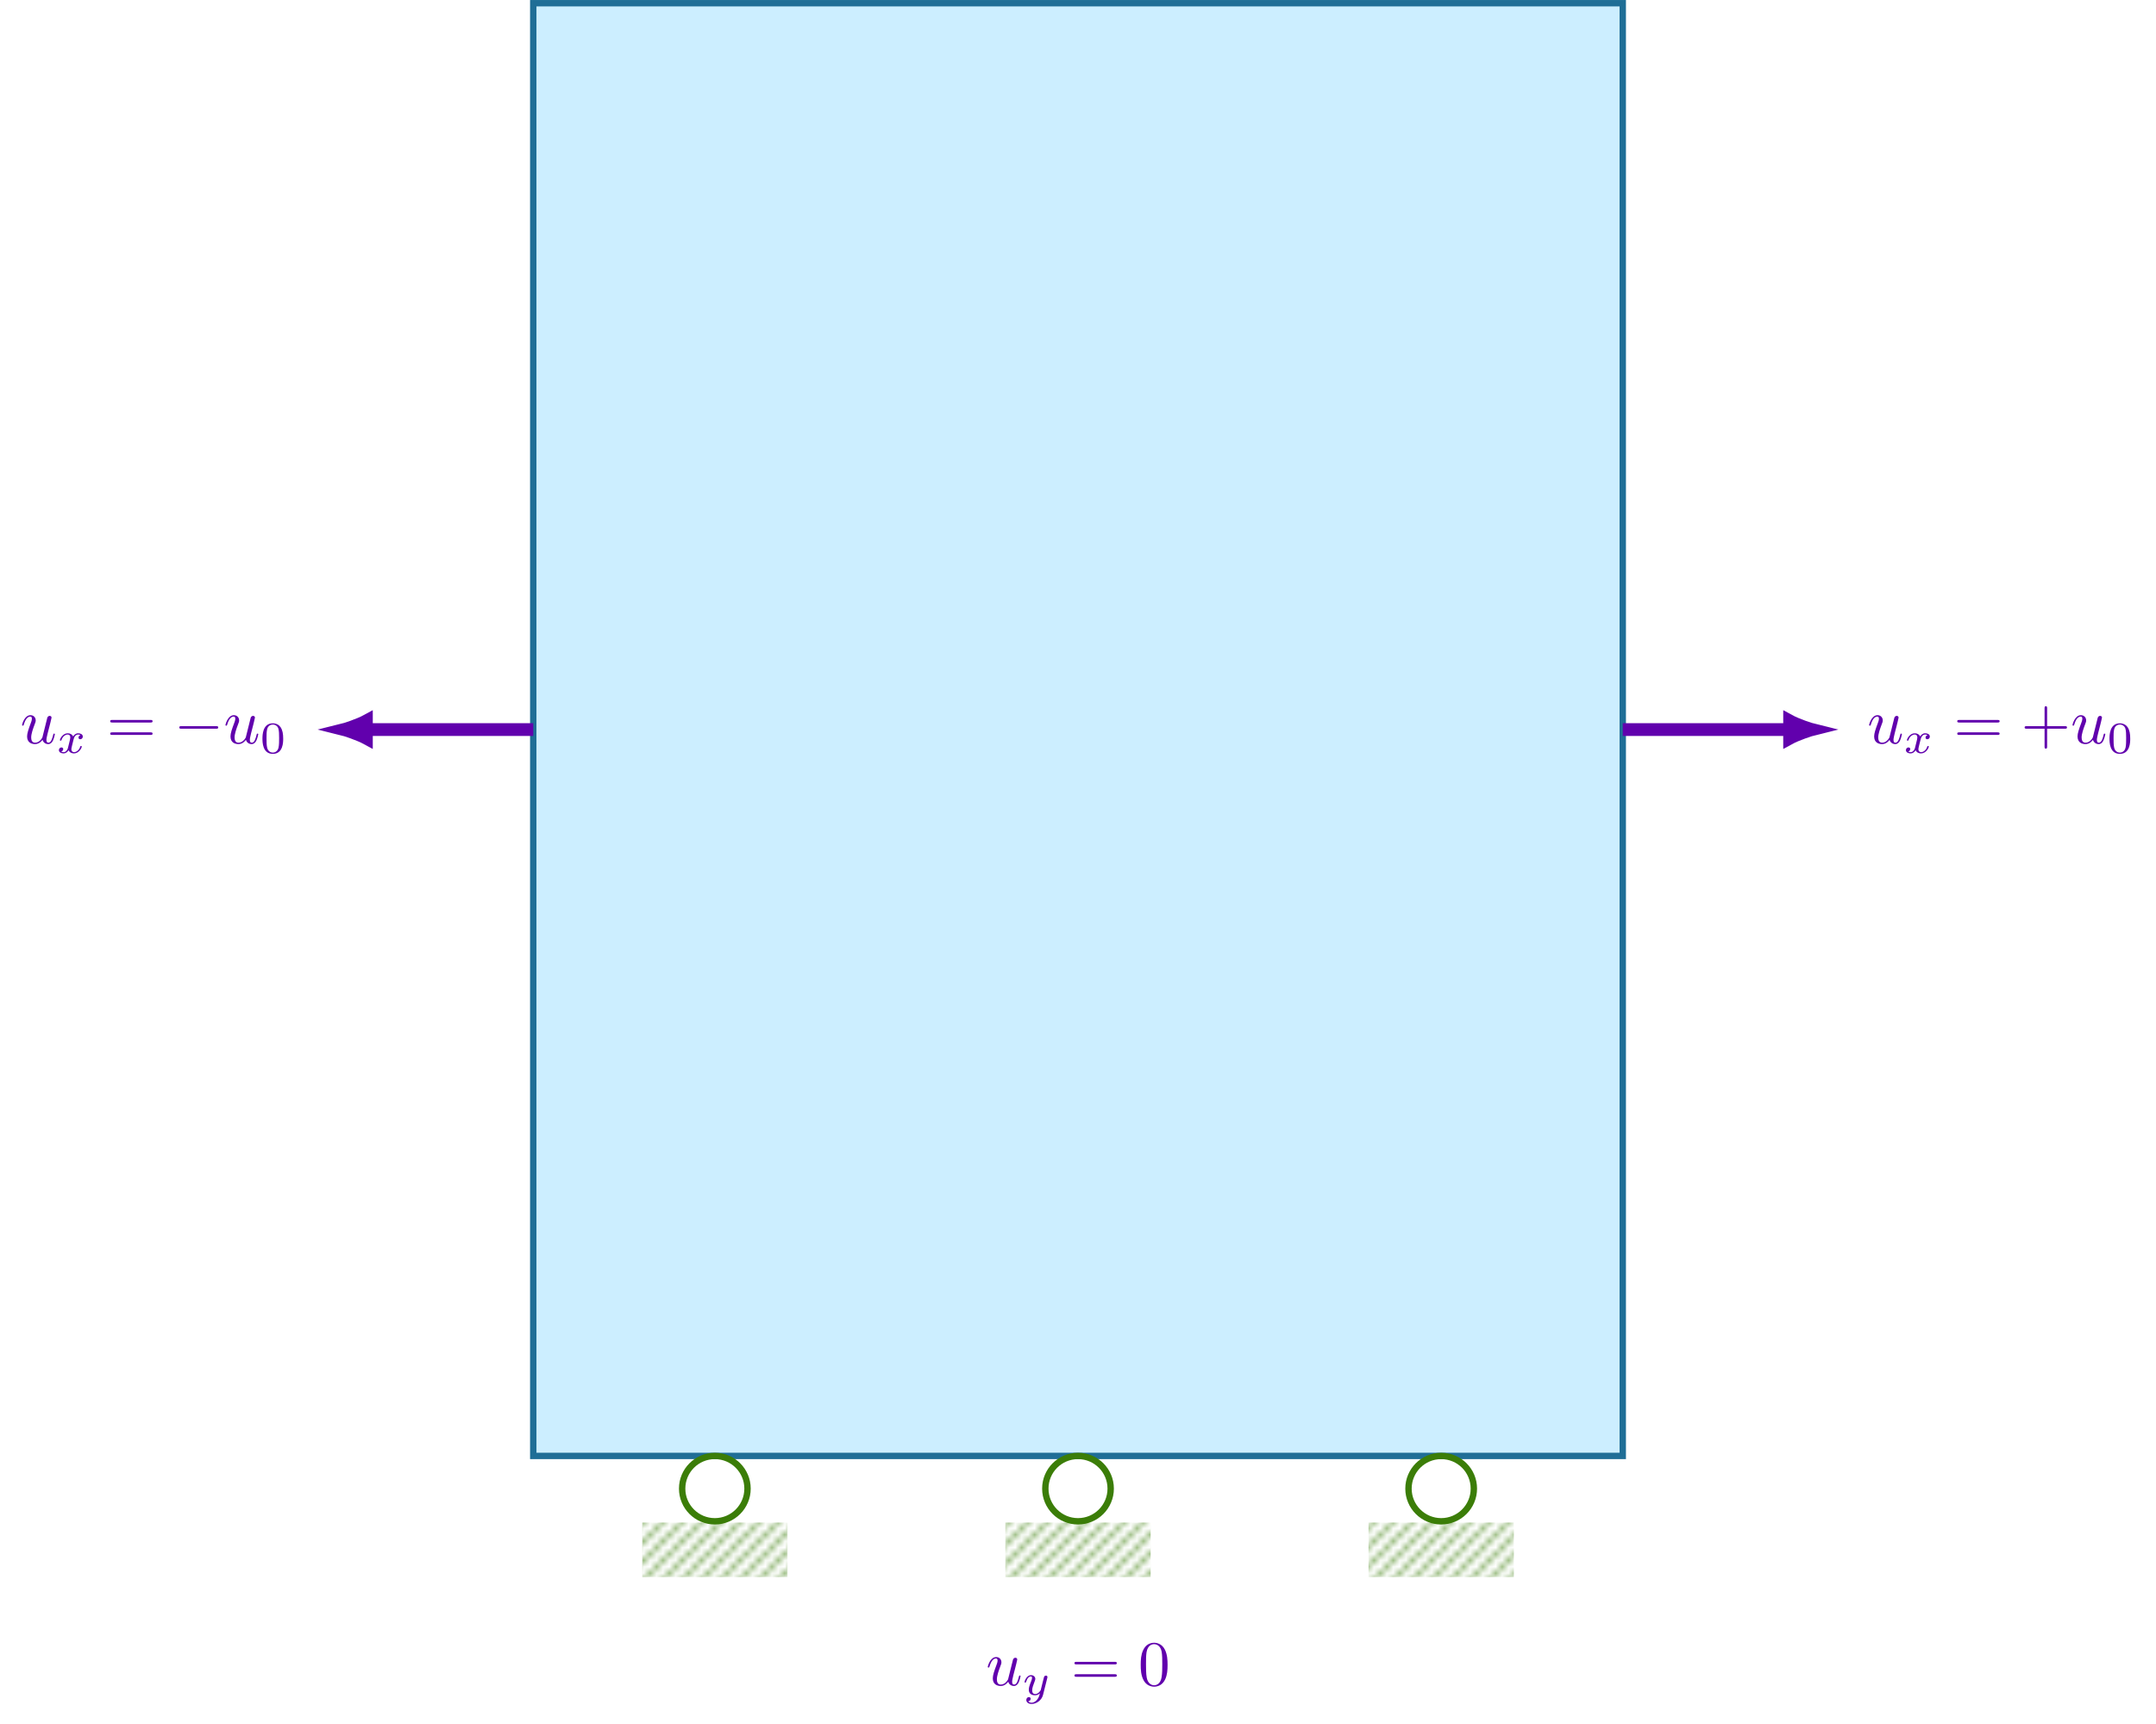 <?xml version="1.0" encoding="UTF-8" standalone="no"?>
<!DOCTYPE svg PUBLIC "-//W3C//DTD SVG 1.1//EN" "http://www.w3.org/Graphics/SVG/1.1/DTD/svg11.dtd">
<svg xmlns="http://www.w3.org/2000/svg" xmlns:xlink="http://www.w3.org/1999/xlink" version="1.1" width="336.57pt" height="269.08pt" viewBox="0 0 336.57 269.08">
<g enable-background="new">
<path transform="matrix(.1,0,0,-.1,0,269.08)" d="M 832.457 418.047 L 2533.267 418.047 L 2533.267 2685.787 L 832.457 2685.787 Z " fill="#cceeff"/>
<path transform="matrix(.1,0,0,-.1,0,269.08)" stroke-width="9.963" stroke-linecap="butt" stroke-miterlimit="10" stroke-linejoin="miter" fill="none" stroke="#1f6e96" d="M 832.457 418.047 L 2533.267 418.047 L 2533.267 2685.787 L 832.457 2685.787 Z "/>
<path transform="matrix(.1,0,0,-.1,0,269.08)" stroke-width="19.925" stroke-linecap="butt" stroke-miterlimit="10" stroke-linejoin="miter" fill="none" stroke="#6100ad" d="M 832.457 1551.92 L 572.973 1551.92 "/>
<path transform="matrix(.1,0,0,-.1,0,269.08)" d="M 533.605 1551.92 C 538.441 1550.74 559.691 1544.05 572.973 1536.78 L 572.973 1567.06 C 559.691 1559.78 538.441 1553.1 533.605 1551.92 Z " fill="#6100ad"/>
<path transform="matrix(.1,0,0,-.1,0,269.08)" stroke-width="17.933" stroke-linecap="butt" stroke-miterlimit="10" stroke-linejoin="miter" fill="none" stroke="#6100ad" d="M 533.605 1551.92 C 538.441 1550.74 559.691 1544.05 572.973 1536.78 L 572.973 1567.06 C 559.691 1559.78 538.441 1553.1 533.605 1551.92 Z "/>
<symbol id="font_0_1">
<path d="M .321 .067 C .332 .026 .367 0 .41 0 C .445 0 .468 .023 .484 .055 C .501 .091 .514 .152 .514 .154 C .514 .164 .505 .164 .502 .164 C .492 .164 .491 .16 .488 .146 C .474 .09 .455 .022 .413 .022 C .392 .022 .382 .035 .382 .068 C .382 .09 .394 .137 .402 .172 L .43 .28 C .433 .295 .443 .333 .447 .348 C .452 .371 .462 .409 .462 .415 C .462 .433 .448 .442 .433 .442 C .428 .442 .402 .441 .394 .407 C .375 .334 .331 .159 .319 .106 C .318 .102 .278 .022 .205 .022 C .153 .022 .143 .067 .143 .104 C .143 .16 .171 .239 .197 .308 C .209 .338 .214 .352 .214 .371 C .214 .416 .182 .453 .132 .453 C .037 .453 0 .308 0 .299 C 0 .289 .01 .289 .012 .289 C .022 .289 .023 .291 .028 .307 C .053 .394 .091 .431 .129 .431 C .138 .431 .154 .43 .154 .398 C .154 .374 .143 .345 .137 .33 C .1 .231 .079 .169 .079 .12 C .079 .025 .148 0 .202 0 C .268 0 .304 .045 .321 .067 Z "/>
</symbol>
<use xlink:href="#font_0_1" transform="matrix(9.963,0,0,-9.963,3.443,116.155)" fill="#6100ad"/>
<symbol id="font_1_1">
<path d="M .201 .116 C .191 .082 .158 .028 .107 .028 C .104 .028 .074 .028 .053 .042 C .094 .055 .097 .091 .097 .097 C .097 .119 .08 .134 .057 .134 C .029 .134 0 .11 0 .073 C 0 .023 .056 0 .105 0 C .151 0 .192 .029 .217 .071 C .241 .018 .296 0 .336 0 C .451 0 .512 .125 .512 .153 C .512 .166 .499 .166 .496 .166 C .482 .166 .481 .161 .477 .149 C .456 .08 .396 .028 .34 .028 C .3 .028 .279 .055 .279 .093 C .279 .119 .303 .21 .331 .321 C .351 .398 .396 .423 .429 .423 C .431 .423 .462 .423 .483 .409 C .451 .4 .439 .372 .439 .354 C .439 .332 .456 .317 .479 .317 C .502 .317 .535 .336 .535 .378 C .535 .434 .471 .451 .431 .451 C .381 .451 .341 .418 .319 .38 C .301 .421 .255 .451 .199 .451 C .087 .451 .023 .328 .023 .298 C .023 .285 .037 .285 .04 .285 C .053 .285 .054 .289 .059 .302 C .084 .38 .147 .423 .196 .423 C .229 .423 .256 .405 .256 .357 C .256 .337 .244 .287 .235 .253 L .201 .116 Z "/>
</symbol>
<use xlink:href="#font_1_1" transform="matrix(6.974,0,0,-6.974,9.193,117.61)" fill="#6100ad"/>
<symbol id="font_2_1">
<path d="M .631 .194 C .646 .194 .665 .194 .665 .214 C .665 .234 .646 .234 .632 .234 L .033 .234 C .019 .234 0 .234 0 .214 C 0 .194 .019 .194 .034 .194 L .631 .194 M .632 0 C .646 0 .665 0 .665 .02 C .665 .04 .646 .04 .631 .04 L .034 .04 C .019 .04 0 .04 0 .02 C 0 0 .019 0 .033 0 L .632 0 Z "/>
</symbol>
<use xlink:href="#font_2_1" transform="matrix(9.963,0,0,-9.963,17.199,114.72)" fill="#6100ad"/>
<symbol id="font_3_1">
<path d="M .576 0 C .593 0 .611 0 .611 .02 C .611 .04 .593 .04 .576 .04 L .035 .04 C .018 .04 0 .04 0 .02 C 0 0 .018 0 .035 0 L .576 0 Z "/>
</symbol>
<use xlink:href="#font_3_1" transform="matrix(9.963,0,0,-9.963,27.984,113.754)" fill="#6100ad"/>
<use xlink:href="#font_0_1" transform="matrix(9.963,0,0,-9.963,35.195,116.155)" fill="#6100ad"/>
<symbol id="font_4_1">
<path d="M .464 .339 C .464 .449 .451 .528 .405 .598 C .374 .644 .312 .684 .232 .684 C 0 .684 0 .411 0 .339 C 0 .267 0 0 .232 0 C .464 0 .464 .267 .464 .339 M .232 .028 C .186 .028 .125 .055 .105 .137 C .091 .196 .091 .278 .091 .352 C .091 .425 .091 .501 .106 .556 C .127 .635 .191 .656 .232 .656 C .286 .656 .338 .623 .356 .565 C .372 .511 .373 .439 .373 .352 C .373 .278 .373 .204 .36 .141 C .34 .05 .272 .028 .232 .028 Z "/>
</symbol>
<use xlink:href="#font_4_1" transform="matrix(6.974,0,0,-6.974,40.972,117.68)" fill="#6100ad"/>
<path transform="matrix(.1,0,0,-.1,0,269.08)" stroke-width="19.925" stroke-linecap="butt" stroke-miterlimit="10" stroke-linejoin="miter" fill="none" stroke="#6100ad" d="M 2533.27 1551.92 L 2792.75 1551.92 "/>
<path transform="matrix(.1,0,0,-.1,0,269.08)" d="M 2832.11 1551.92 C 2827.28 1553.1 2806.03 1559.78 2792.75 1567.06 L 2792.75 1536.78 C 2806.03 1544.05 2827.28 1550.74 2832.11 1551.92 Z " fill="#6100ad"/>
<path transform="matrix(.1,0,0,-.1,0,269.08)" stroke-width="17.933" stroke-linecap="butt" stroke-miterlimit="10" stroke-linejoin="miter" fill="none" stroke="#6100ad" d="M 2832.11 1551.92 C 2827.28 1553.1 2806.03 1559.78 2792.75 1567.06 L 2792.75 1536.78 C 2806.03 1544.05 2827.28 1550.74 2832.11 1551.92 Z "/>
<use xlink:href="#font_0_1" transform="matrix(9.963,0,0,-9.963,291.783,116.155)" fill="#6100ad"/>
<use xlink:href="#font_1_1" transform="matrix(6.974,0,0,-6.974,297.531,117.61)" fill="#6100ad"/>
<symbol id="font_2_2">
<path d="M .353 .313 L .632 .313 C .646 .313 .665 .313 .665 .333 C .665 .353 .646 .353 .632 .353 L .353 .353 L .353 .633 C .353 .647 .353 .666 .333 .666 C .313 .666 .313 .647 .313 .633 L .313 .353 L .033 .353 C .019 .353 0 .353 0 .333 C 0 .313 .019 .313 .033 .313 L .313 .313 L .313 .033 C .313 .019 .313 0 .333 0 C .353 0 .353 .019 .353 .033 L .353 .313 Z "/>
</symbol>
<use xlink:href="#font_2_1" transform="matrix(9.963,0,0,-9.963,305.538,114.72)" fill="#6100ad"/>
<use xlink:href="#font_2_2" transform="matrix(9.963,0,0,-9.963,316.056,116.872)" fill="#6100ad"/>
<use xlink:href="#font_0_1" transform="matrix(9.963,0,0,-9.963,323.534,116.155)" fill="#6100ad"/>
<use xlink:href="#font_4_1" transform="matrix(6.974,0,0,-6.974,329.31,117.68)" fill="#6100ad"/>
<path transform="matrix(.1,0,0,-.1,0,269.08)" stroke-width="9.963" stroke-linecap="butt" stroke-miterlimit="10" stroke-linejoin="miter" fill="none" stroke="#3b7d08" d="M 1166.95 367.023 C 1166.95 395.203 1144.1 418.047 1115.93 418.047 C 1087.75 418.047 1064.9 395.203 1064.9 367.023 C 1064.9 338.844 1087.75 316 1115.93 316 C 1144.1 316 1166.95 338.844 1166.95 367.023 Z M 1115.93 367.023 "/>
<clipPath id="cp5">
<path transform="matrix(.1,0,0,-.1,0,269.08)" d="M 1002.54 228.969 L 1229.317 228.969 L 1229.317 314.008 L 1002.54 314.008 Z "/>
</clipPath>
<g clip-path="url(#cp5)">
<symbol id="pac6" style="overflow:visible">
<g clip-path="url(#cp7)">
<path transform="matrix(.1,0,0,-.1,-.004,269.084)" stroke-width="3.985" stroke-linecap="butt" stroke-miterlimit="10" stroke-linejoin="miter" fill="none" stroke="#3b7d08" d="M 0 0 L 30.883 30.883 "/>
</g>
</symbol>
<pattern id="pa6" patternUnits="userSpaceOnUse" patternContentUnits="userSpaceOnUse" x="0" y="0" width="2.989" height="2.989">
<clipPath id="cp8">
<path d="M -.996 -.996 L 3.985 -.996 L 3.985 3.985 L -.996 3.985 Z"/>
</clipPath>
<g clip-path="url(#cp8)">
<g transform="matrix(1,0,0,-1,.004,269.084)">
<use x="0" y="0" xlink:href="#pac6"/>
<use x="0" y="-2.989" xlink:href="#pac6"/>
<use x="-2.989" y="0" xlink:href="#pac6"/>
<use x="-2.989" y="-2.989" xlink:href="#pac6"/>
</g>
</g>
</pattern>
<clipPath id="cp7">
<path transform="matrix(.1,0,0,-.1,-.004,269.084)" d="M -10 -10 L -10 40 L 40 40 L 40 -10 Z "/>
</clipPath>
<rect transform="matrix(1,0,0,-1,-.004,269.084)" fill="url(#pa6)" x="100.258" y="22.901" width="22.678" height="8.504"/>
</g>
<path transform="matrix(.1,0,0,-.1,0,269.08)" stroke-width="9.963" stroke-linecap="butt" stroke-miterlimit="10" stroke-linejoin="miter" fill="none" stroke="#3b7d08" d="M 1733.88 367.023 C 1733.88 395.203 1711.04 418.047 1682.86 418.047 C 1654.68 418.047 1631.84 395.203 1631.84 367.023 C 1631.84 338.844 1654.68 316 1682.86 316 C 1711.04 316 1733.88 338.844 1733.88 367.023 Z M 1682.86 367.023 "/>
<clipPath id="cp9">
<path transform="matrix(.1,0,0,-.1,0,269.08)" d="M 1569.47 228.969 L 1796.243 228.969 L 1796.243 314.008 L 1569.47 314.008 Z "/>
</clipPath>
<g clip-path="url(#cp9)">
<symbol id="pac10" style="overflow:visible">
<g clip-path="url(#cp11)">
<path transform="matrix(.1,0,0,-.1,-.004,269.084)" stroke-width="3.985" stroke-linecap="butt" stroke-miterlimit="10" stroke-linejoin="miter" fill="none" stroke="#3b7d08" d="M 0 0 L 30.883 30.883 "/>
</g>
</symbol>
<pattern id="pa10" patternUnits="userSpaceOnUse" patternContentUnits="userSpaceOnUse" x="0" y="0" width="2.989" height="2.989">
<clipPath id="cp12">
<path d="M -.996 -.996 L 3.985 -.996 L 3.985 3.985 L -.996 3.985 Z"/>
</clipPath>
<g clip-path="url(#cp12)">
<g transform="matrix(1,0,0,-1,.004,269.084)">
<use x="0" y="0" xlink:href="#pac10"/>
<use x="0" y="-2.989" xlink:href="#pac10"/>
<use x="-2.989" y="0" xlink:href="#pac10"/>
<use x="-2.989" y="-2.989" xlink:href="#pac10"/>
</g>
</g>
</pattern>
<clipPath id="cp11">
<path transform="matrix(.1,0,0,-.1,-.004,269.084)" d="M -10 -10 L -10 40 L 40 40 L 40 -10 Z "/>
</clipPath>
<rect transform="matrix(1,0,0,-1,-.004,269.084)" fill="url(#pa10)" x="156.951" y="22.901" width="22.677" height="8.504"/>
</g>
<path transform="matrix(.1,0,0,-.1,0,269.08)" stroke-width="9.963" stroke-linecap="butt" stroke-miterlimit="10" stroke-linejoin="miter" fill="none" stroke="#3b7d08" d="M 2300.82 367.023 C 2300.82 395.203 2277.98 418.047 2249.8 418.047 C 2221.62 418.047 2198.77 395.203 2198.77 367.023 C 2198.77 338.844 2221.62 316 2249.8 316 C 2277.98 316 2300.82 338.844 2300.82 367.023 Z M 2249.8 367.023 "/>
<clipPath id="cp13">
<path transform="matrix(.1,0,0,-.1,0,269.08)" d="M 2136.41 228.969 L 2363.183 228.969 L 2363.183 314.008 L 2136.41 314.008 Z "/>
</clipPath>
<g clip-path="url(#cp13)">
<symbol id="pac14" style="overflow:visible">
<g clip-path="url(#cp15)">
<path transform="matrix(.1,0,0,-.1,-.004,269.084)" stroke-width="3.985" stroke-linecap="butt" stroke-miterlimit="10" stroke-linejoin="miter" fill="none" stroke="#3b7d08" d="M 0 0 L 30.883 30.883 "/>
</g>
</symbol>
<pattern id="pa14" patternUnits="userSpaceOnUse" patternContentUnits="userSpaceOnUse" x="0" y="0" width="2.989" height="2.989">
<clipPath id="cp16">
<path d="M -.996 -.996 L 3.985 -.996 L 3.985 3.985 L -.996 3.985 Z"/>
</clipPath>
<g clip-path="url(#cp16)">
<g transform="matrix(1,0,0,-1,.004,269.084)">
<use x="0" y="0" xlink:href="#pac14"/>
<use x="0" y="-2.989" xlink:href="#pac14"/>
<use x="-2.989" y="0" xlink:href="#pac14"/>
<use x="-2.989" y="-2.989" xlink:href="#pac14"/>
</g>
</g>
</pattern>
<clipPath id="cp15">
<path transform="matrix(.1,0,0,-.1,-.004,269.084)" d="M -10 -10 L -10 40 L 40 40 L 40 -10 Z "/>
</clipPath>
<rect transform="matrix(1,0,0,-1,-.004,269.084)" fill="url(#pa14)" x="213.645" y="22.901" width="22.677" height="8.504"/>
</g>
<use xlink:href="#font_0_1" transform="matrix(9.963,0,0,-9.963,154.197,263.185)" fill="#6100ad"/>
<symbol id="font_1_2">
<path d="M .509 .581 C .513 .595 .513 .597 .513 .603 C .513 .623 .497 .635 .48 .635 C .469 .635 .45 .63 .439 .611 C .436 .605 .428 .573 .423 .553 L .402 .47 C .396 .446 .365 .32 .362 .309 C .361 .309 .317 .222 .239 .222 C .171 .222 .171 .287 .171 .305 C .171 .359 .194 .422 .224 .499 C .236 .531 .241 .543 .241 .56 C .241 .608 .2 .645 .146 .645 C .045 .645 0 .509 0 .492 C 0 .479 .014 .479 .017 .479 C .031 .479 .032 .484 .035 .495 C .06 .578 .103 .617 .143 .617 C .16 .617 .168 .606 .168 .582 C .168 .559 .159 .537 .154 .524 C .106 .402 .096 .365 .096 .321 C .096 .304 .096 .257 .135 .225 C .166 .199 .208 .194 .235 .194 C .275 .194 .311 .209 .344 .239 C .331 .184 .32 .142 .278 .092 C .251 .061 .211 .028 .158 .028 C .151 .028 .104 .028 .083 .061 C .137 .067 .137 .115 .137 .116 C .137 .148 .108 .154 .098 .154 C .073 .154 .04 .134 .04 .088 C .04 .037 .088 0 .159 0 C .26 0 .383 .078 .414 .203 L .509 .581 Z "/>
</symbol>
<use xlink:href="#font_1_2" transform="matrix(6.974,0,0,-6.974,159.939,265.993)" fill="#6100ad"/>
<symbol id="font_2_3">
<path d="M .421 .342 C .421 .422 .416 .502 .381 .576 C .335 .672 .253 .688 .211 .688 C .151 .688 .078 .662 .037 .569 C .005 .5 0 .422 0 .342 C 0 .267 .004 .177 .045 .101 C .088 .02 .161 0 .21 0 C .264 0 .34 .021 .384 .116 C .416 .185 .421 .263 .421 .342 M .21 .022 C .171 .022 .112 .047 .094 .143 C .083 .203 .083 .295 .083 .354 C .083 .418 .083 .484 .091 .538 C .11 .657 .185 .666 .21 .666 C .243 .666 .309 .648 .328 .549 C .338 .493 .338 .417 .338 .354 C .338 .279 .338 .211 .327 .147 C .312 .052 .255 .022 .21 .022 Z "/>
</symbol>
<use xlink:href="#font_2_1" transform="matrix(9.963,0,0,-9.963,167.725,261.75)" fill="#6100ad"/>
<use xlink:href="#font_2_3" transform="matrix(9.963,0,0,-9.963,178.074,263.294)" fill="#6100ad"/>
</g>
</svg>
